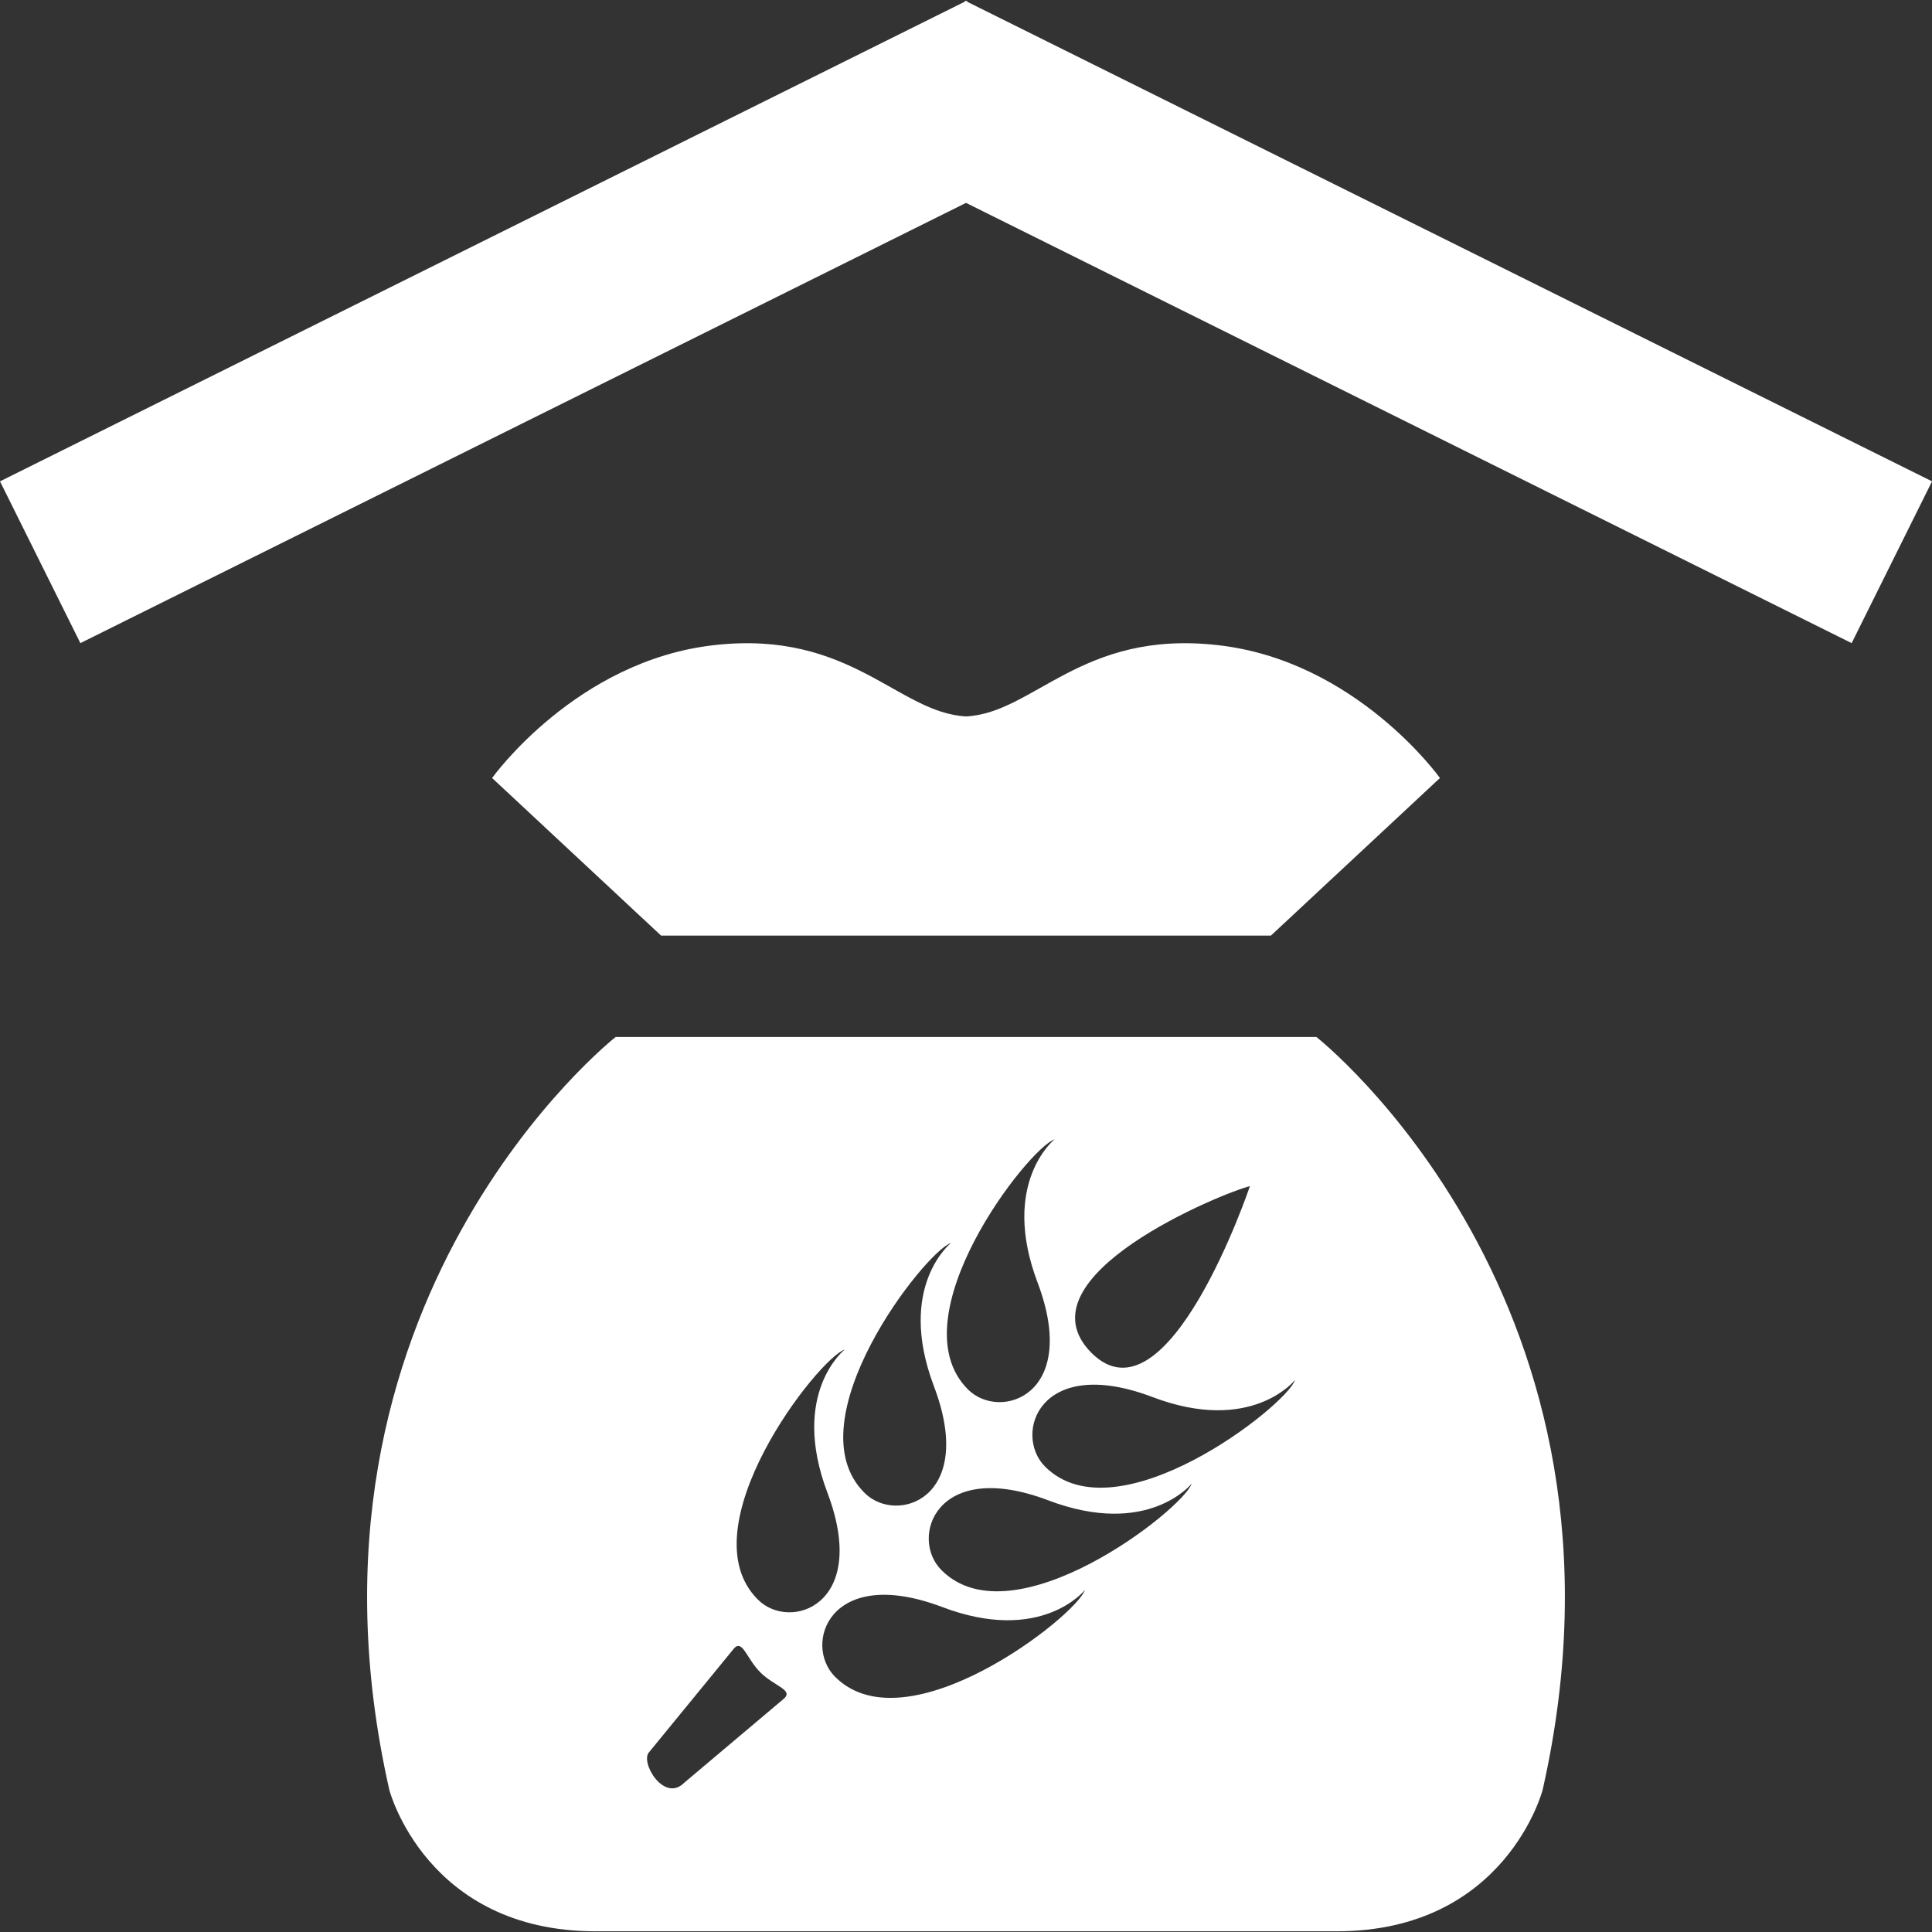 <?xml version="1.0" encoding="iso-8859-1"?>
<!-- Generator: Adobe Illustrator 16.0.0, SVG Export Plug-In . SVG Version: 6.00 Build 0)  -->
<!DOCTYPE svg PUBLIC "-//W3C//DTD SVG 1.1//EN" "http://www.w3.org/Graphics/SVG/1.1/DTD/svg11.dtd">
<svg version="1.1" id="Capa_1" xmlns="http://www.w3.org/2000/svg" xmlns:xlink="http://www.w3.org/1999/xlink" x="0px" y="0px"
	 width="79.536px" height="79.536px" viewBox="0 0 79.536 79.536" style="enable-background:new 0 0 79.536 79.536;"
	 xml:space="preserve">
<rect x="0" y="0" width="79.536" height="79.536" fill="#333333" stroke="none"/>
<g>
	<path style="fill:#fff;" d="M76.228,26.476L39.769,8.352L3.309,26.476L0,19.816L39.717,0.07l0.015-0.042l0.037,0.021
		l0.036-0.021l0.016,0.047l39.716,19.741L76.228,26.476z M59.279,32.029l-6.959,6.488H27.216l-6.957-6.488
		c0,0,3.464-4.852,9.173-5.474c5.595-0.621,7.542,2.796,10.341,2.938c2.791-0.142,4.738-3.56,10.325-2.938
		C55.82,27.177,59.279,32.029,59.279,32.029z M63.505,73.692c0,0-1.512,5.815-8.477,5.815h-30.51c-6.967,0-8.489-5.815-8.489-5.815
		c-4.549-20.102,9.315-31.001,9.315-31.001h28.85C54.194,42.691,68.057,53.591,63.505,73.692z M44.936,55.698
		c3.148,3.133,6.52-6.866,6.52-6.866C50.425,49.07,41.816,52.561,44.936,55.698z M39.849,57.2c1.325,1.32,4.611,0.238,2.871-4.386
		c-1.562-4.111,0.693-5.908,0.693-5.908C42.329,47.269,36.895,54.243,39.849,57.2z M35.589,61.456
		c1.315,1.326,4.619,0.249,2.859-4.386c-1.554-4.111,0.704-5.902,0.704-5.902C38.088,51.52,32.615,58.5,35.589,61.456z
		 M31.299,68.846c-0.567-0.57-0.725-1.356-1.074-0.994l-3.5,4.277c-0.394,0.408,0.613,2.102,1.442,1.263l4.125-3.479
		C32.648,69.561,31.874,69.415,31.299,68.846z M34.067,61.462c-1.559-4.112,0.707-5.903,0.707-5.903
		c-1.087,0.357-6.538,7.343-3.576,10.289C32.508,67.178,35.812,66.091,34.067,61.462z M44.661,65.459c0,0-1.797,2.258-5.9,0.688
		c-4.629-1.734-5.711,1.559-4.38,2.885C37.335,71.983,44.304,66.531,44.661,65.459z M49.058,61.078c0,0-1.797,2.248-5.913,0.684
		c-4.622-1.75-5.714,1.564-4.384,2.879C41.715,67.603,48.706,62.135,49.058,61.078z M53.314,56.812c0,0-1.797,2.263-5.903,0.688
		c-4.64-1.739-5.701,1.554-4.391,2.874C45.977,63.336,52.952,57.884,53.314,56.812z"/>
</g>
<g>
</g>
<g>
</g>
<g>
</g>
<g>
</g>
<g>
</g>
<g>
</g>
<g>
</g>
<g>
</g>
<g>
</g>
<g>
</g>
<g>
</g>
<g>
</g>
<g>
</g>
<g>
</g>
<g>
</g>
</svg>
